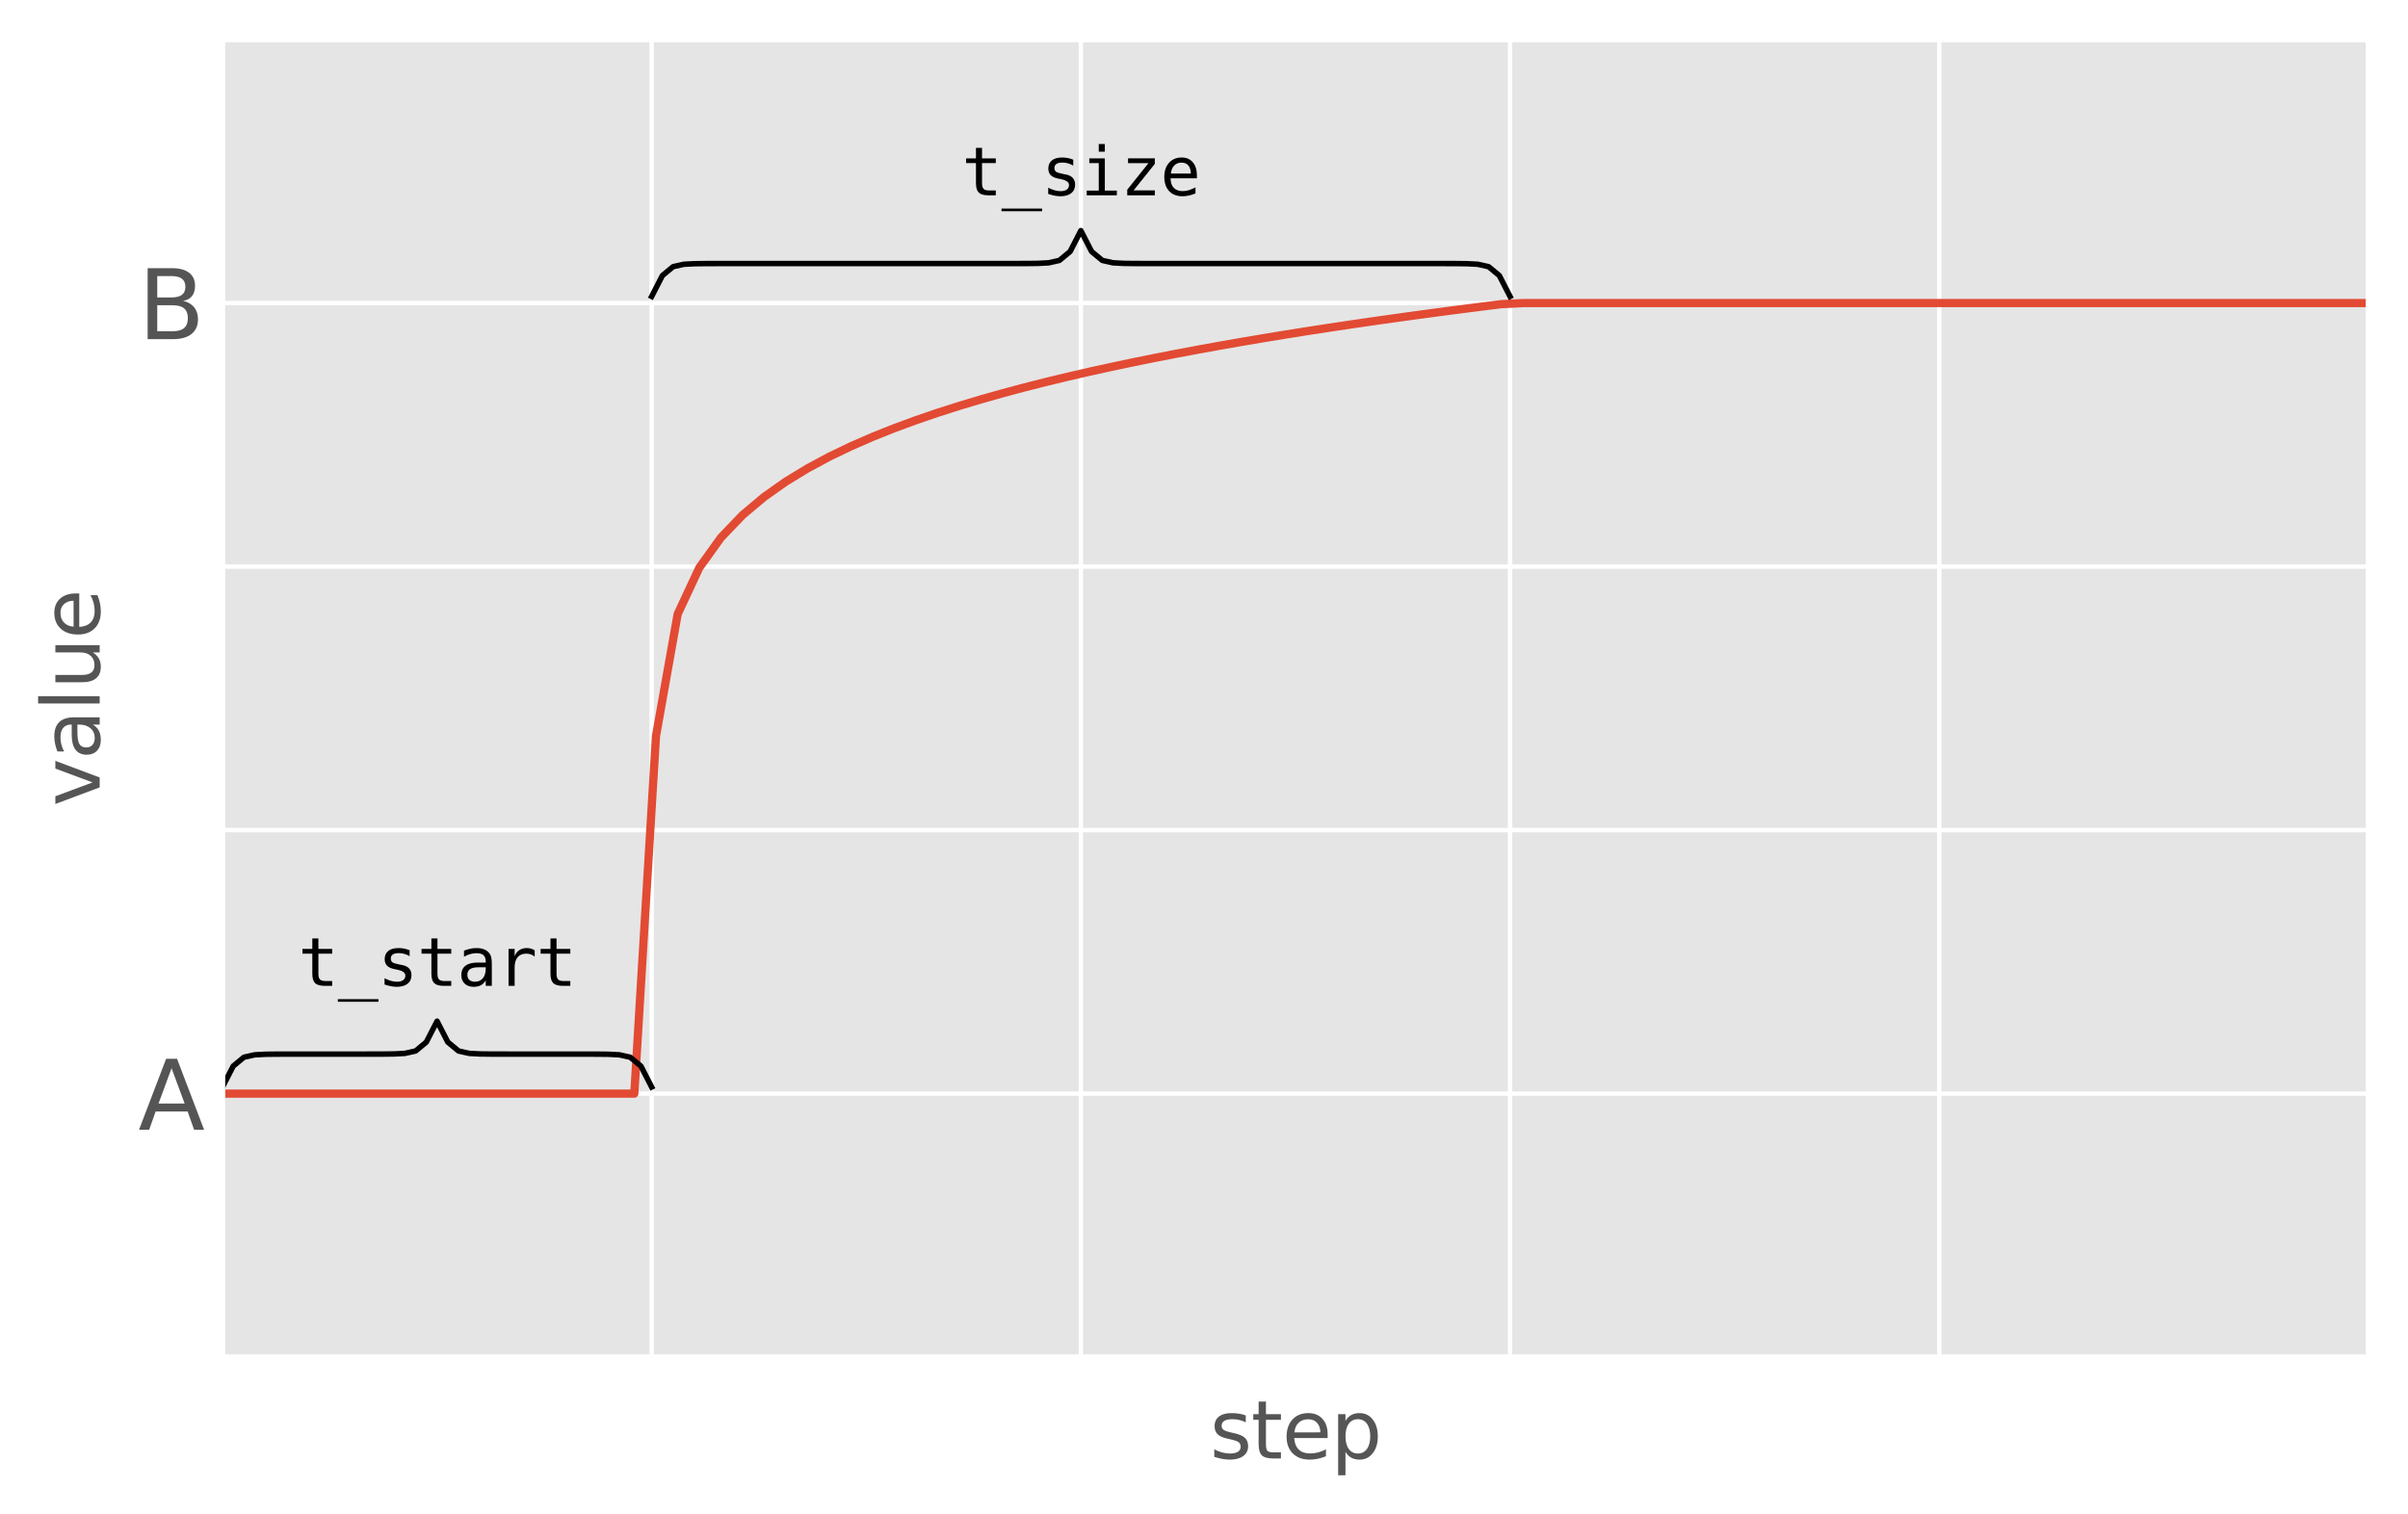 <?xml version="1.0" encoding="utf-8" standalone="no"?>
<!DOCTYPE svg PUBLIC "-//W3C//DTD SVG 1.1//EN"
  "http://www.w3.org/Graphics/SVG/1.1/DTD/svg11.dtd">
<svg xmlns:xlink="http://www.w3.org/1999/xlink" width="438.292pt" height="275.683pt" viewBox="0 0 438.292 275.683" xmlns="http://www.w3.org/2000/svg" version="1.1">
 <defs>
  <style type="text/css">*{stroke-linejoin: round; stroke-linecap: butt}</style>
 </defs>
 <g id="figure_1">
  <g id="patch_1">
   <path d="M 0 275.683 
L 438.292 275.683 
L 438.292 0 
L 0 0 
z
" style="fill: #ffffff"/>
  </g>
  <g id="axes_1">
   <g id="patch_2">
    <path d="M 40.492 247.047 
L 431.092 247.047 
L 431.092 7.2 
L 40.492 7.2 
z
" style="fill: #e5e5e5"/>
   </g>
   <g id="matplotlib.axis_1">
    <g id="xtick_1">
     <g id="line2d_1">
      <path d="M 118.612 247.047 
L 118.612 7.2 
" clip-path="url(#p5690216a91)" style="fill: none; stroke: #ffffff; stroke-width: 0.8; stroke-linecap: square"/>
     </g>
     <g id="line2d_2"/>
    </g>
    <g id="xtick_2">
     <g id="line2d_3">
      <path d="M 196.732 247.047 
L 196.732 7.2 
" clip-path="url(#p5690216a91)" style="fill: none; stroke: #ffffff; stroke-width: 0.8; stroke-linecap: square"/>
     </g>
     <g id="line2d_4"/>
    </g>
    <g id="xtick_3">
     <g id="line2d_5">
      <path d="M 274.852 247.047 
L 274.852 7.2 
" clip-path="url(#p5690216a91)" style="fill: none; stroke: #ffffff; stroke-width: 0.8; stroke-linecap: square"/>
     </g>
     <g id="line2d_6"/>
    </g>
    <g id="xtick_4">
     <g id="line2d_7">
      <path d="M 352.972 247.047 
L 352.972 7.2 
" clip-path="url(#p5690216a91)" style="fill: none; stroke: #ffffff; stroke-width: 0.8; stroke-linecap: square"/>
     </g>
     <g id="line2d_8"/>
    </g>
    <g id="text_1">
     <!-- step -->
     <g style="fill: #555555" transform="translate(220.218 265.489) scale(0.144 -0.144)">
      <defs>
       <path id="DejaVuSans-73" d="M 2834 3397 
L 2834 2853 
Q 2591 2978 2328 3040 
Q 2066 3103 1784 3103 
Q 1356 3103 1142 2972 
Q 928 2841 928 2578 
Q 928 2378 1081 2264 
Q 1234 2150 1697 2047 
L 1894 2003 
Q 2506 1872 2764 1633 
Q 3022 1394 3022 966 
Q 3022 478 2636 193 
Q 2250 -91 1575 -91 
Q 1294 -91 989 -36 
Q 684 19 347 128 
L 347 722 
Q 666 556 975 473 
Q 1284 391 1588 391 
Q 1994 391 2212 530 
Q 2431 669 2431 922 
Q 2431 1156 2273 1281 
Q 2116 1406 1581 1522 
L 1381 1569 
Q 847 1681 609 1914 
Q 372 2147 372 2553 
Q 372 3047 722 3315 
Q 1072 3584 1716 3584 
Q 2034 3584 2315 3537 
Q 2597 3491 2834 3397 
z
" transform="scale(0.016)"/>
       <path id="DejaVuSans-74" d="M 1172 4494 
L 1172 3500 
L 2356 3500 
L 2356 3053 
L 1172 3053 
L 1172 1153 
Q 1172 725 1289 603 
Q 1406 481 1766 481 
L 2356 481 
L 2356 0 
L 1766 0 
Q 1100 0 847 248 
Q 594 497 594 1153 
L 594 3053 
L 172 3053 
L 172 3500 
L 594 3500 
L 594 4494 
L 1172 4494 
z
" transform="scale(0.016)"/>
       <path id="DejaVuSans-65" d="M 3597 1894 
L 3597 1613 
L 953 1613 
Q 991 1019 1311 708 
Q 1631 397 2203 397 
Q 2534 397 2845 478 
Q 3156 559 3463 722 
L 3463 178 
Q 3153 47 2828 -22 
Q 2503 -91 2169 -91 
Q 1331 -91 842 396 
Q 353 884 353 1716 
Q 353 2575 817 3079 
Q 1281 3584 2069 3584 
Q 2775 3584 3186 3129 
Q 3597 2675 3597 1894 
z
M 3022 2063 
Q 3016 2534 2758 2815 
Q 2500 3097 2075 3097 
Q 1594 3097 1305 2825 
Q 1016 2553 972 2059 
L 3022 2063 
z
" transform="scale(0.016)"/>
       <path id="DejaVuSans-70" d="M 1159 525 
L 1159 -1331 
L 581 -1331 
L 581 3500 
L 1159 3500 
L 1159 2969 
Q 1341 3281 1617 3432 
Q 1894 3584 2278 3584 
Q 2916 3584 3314 3078 
Q 3713 2572 3713 1747 
Q 3713 922 3314 415 
Q 2916 -91 2278 -91 
Q 1894 -91 1617 61 
Q 1341 213 1159 525 
z
M 3116 1747 
Q 3116 2381 2855 2742 
Q 2594 3103 2138 3103 
Q 1681 3103 1420 2742 
Q 1159 2381 1159 1747 
Q 1159 1113 1420 752 
Q 1681 391 2138 391 
Q 2594 391 2855 752 
Q 3116 1113 3116 1747 
z
" transform="scale(0.016)"/>
      </defs>
      <use xlink:href="#DejaVuSans-73"/>
      <use xlink:href="#DejaVuSans-74" x="52.1"/>
      <use xlink:href="#DejaVuSans-65" x="91.309"/>
      <use xlink:href="#DejaVuSans-70" x="152.832"/>
     </g>
    </g>
   </g>
   <g id="matplotlib.axis_2">
    <g id="ytick_1">
     <g id="line2d_9">
      <path d="M 40.492 199.077 
L 431.092 199.077 
" clip-path="url(#p5690216a91)" style="fill: none; stroke: #ffffff; stroke-width: 0.8; stroke-linecap: square"/>
     </g>
     <g id="line2d_10"/>
     <g id="text_2">
      <!-- A -->
      <g style="fill: #555555" transform="translate(25.172 205.642) scale(0.173 -0.173)">
       <defs>
        <path id="DejaVuSans-41" d="M 2188 4044 
L 1331 1722 
L 3047 1722 
L 2188 4044 
z
M 1831 4666 
L 2547 4666 
L 4325 0 
L 3669 0 
L 3244 1197 
L 1141 1197 
L 716 0 
L 50 0 
L 1831 4666 
z
" transform="scale(0.016)"/>
       </defs>
       <use xlink:href="#DejaVuSans-41"/>
      </g>
     </g>
    </g>
    <g id="ytick_2">
     <g id="line2d_11">
      <path d="M 40.492 151.108 
L 431.092 151.108 
" clip-path="url(#p5690216a91)" style="fill: none; stroke: #ffffff; stroke-width: 0.8; stroke-linecap: square"/>
     </g>
     <g id="line2d_12"/>
    </g>
    <g id="ytick_3">
     <g id="line2d_13">
      <path d="M 40.492 103.139 
L 431.092 103.139 
" clip-path="url(#p5690216a91)" style="fill: none; stroke: #ffffff; stroke-width: 0.8; stroke-linecap: square"/>
     </g>
     <g id="line2d_14"/>
    </g>
    <g id="ytick_4">
     <g id="line2d_15">
      <path d="M 40.492 55.169 
L 431.092 55.169 
" clip-path="url(#p5690216a91)" style="fill: none; stroke: #ffffff; stroke-width: 0.8; stroke-linecap: square"/>
     </g>
     <g id="line2d_16"/>
     <g id="text_3">
      <!-- B -->
      <g style="fill: #555555" transform="translate(25.137 61.734) scale(0.173 -0.173)">
       <defs>
        <path id="DejaVuSans-42" d="M 1259 2228 
L 1259 519 
L 2272 519 
Q 2781 519 3026 730 
Q 3272 941 3272 1375 
Q 3272 1813 3026 2020 
Q 2781 2228 2272 2228 
L 1259 2228 
z
M 1259 4147 
L 1259 2741 
L 2194 2741 
Q 2656 2741 2882 2914 
Q 3109 3088 3109 3444 
Q 3109 3797 2882 3972 
Q 2656 4147 2194 4147 
L 1259 4147 
z
M 628 4666 
L 2241 4666 
Q 2963 4666 3353 4366 
Q 3744 4066 3744 3513 
Q 3744 3084 3544 2831 
Q 3344 2578 2956 2516 
Q 3422 2416 3680 2098 
Q 3938 1781 3938 1306 
Q 3938 681 3513 340 
Q 3088 0 2303 0 
L 628 0 
L 628 4666 
z
" transform="scale(0.016)"/>
       </defs>
       <use xlink:href="#DejaVuSans-42"/>
      </g>
     </g>
    </g>
    <g id="ytick_5">
     <g id="line2d_17">
      <path d="M 40.492 7.2 
L 431.092 7.2 
" clip-path="url(#p5690216a91)" style="fill: none; stroke: #ffffff; stroke-width: 0.8; stroke-linecap: square"/>
     </g>
     <g id="line2d_18"/>
    </g>
    <g id="text_4">
     <!-- value -->
     <g style="fill: #555555" transform="translate(18.142 146.791) rotate(-90) scale(0.144 -0.144)">
      <defs>
       <path id="DejaVuSans-76" d="M 191 3500 
L 800 3500 
L 1894 563 
L 2988 3500 
L 3597 3500 
L 2284 0 
L 1503 0 
L 191 3500 
z
" transform="scale(0.016)"/>
       <path id="DejaVuSans-61" d="M 2194 1759 
Q 1497 1759 1228 1600 
Q 959 1441 959 1056 
Q 959 750 1161 570 
Q 1363 391 1709 391 
Q 2188 391 2477 730 
Q 2766 1069 2766 1631 
L 2766 1759 
L 2194 1759 
z
M 3341 1997 
L 3341 0 
L 2766 0 
L 2766 531 
Q 2569 213 2275 61 
Q 1981 -91 1556 -91 
Q 1019 -91 701 211 
Q 384 513 384 1019 
Q 384 1609 779 1909 
Q 1175 2209 1959 2209 
L 2766 2209 
L 2766 2266 
Q 2766 2663 2505 2880 
Q 2244 3097 1772 3097 
Q 1472 3097 1187 3025 
Q 903 2953 641 2809 
L 641 3341 
Q 956 3463 1253 3523 
Q 1550 3584 1831 3584 
Q 2591 3584 2966 3190 
Q 3341 2797 3341 1997 
z
" transform="scale(0.016)"/>
       <path id="DejaVuSans-6c" d="M 603 4863 
L 1178 4863 
L 1178 0 
L 603 0 
L 603 4863 
z
" transform="scale(0.016)"/>
       <path id="DejaVuSans-75" d="M 544 1381 
L 544 3500 
L 1119 3500 
L 1119 1403 
Q 1119 906 1312 657 
Q 1506 409 1894 409 
Q 2359 409 2629 706 
Q 2900 1003 2900 1516 
L 2900 3500 
L 3475 3500 
L 3475 0 
L 2900 0 
L 2900 538 
Q 2691 219 2414 64 
Q 2138 -91 1772 -91 
Q 1169 -91 856 284 
Q 544 659 544 1381 
z
M 1991 3584 
L 1991 3584 
z
" transform="scale(0.016)"/>
      </defs>
      <use xlink:href="#DejaVuSans-76"/>
      <use xlink:href="#DejaVuSans-61" x="59.18"/>
      <use xlink:href="#DejaVuSans-6c" x="120.459"/>
      <use xlink:href="#DejaVuSans-75" x="148.242"/>
      <use xlink:href="#DejaVuSans-65" x="211.621"/>
     </g>
    </g>
   </g>
   <g id="line2d_19">
    <path d="M 40.492 199.077 
L 44.438 199.077 
L 48.383 199.077 
L 52.329 199.077 
L 56.274 199.077 
L 60.219 199.077 
L 64.165 199.077 
L 68.11 199.077 
L 72.056 199.077 
L 76.001 199.077 
L 79.947 199.077 
L 83.892 199.077 
L 87.838 199.077 
L 91.783 199.077 
L 95.729 199.077 
L 99.674 199.077 
L 103.619 199.077 
L 107.565 199.077 
L 111.51 199.077 
L 115.456 199.077 
L 119.401 133.972 
L 123.347 111.785 
L 127.292 103.333 
L 131.238 97.846 
L 135.183 93.734 
L 139.129 90.424 
L 143.074 87.645 
L 147.019 85.243 
L 150.965 83.125 
L 154.91 81.228 
L 158.856 79.508 
L 162.801 77.934 
L 166.747 76.482 
L 170.692 75.133 
L 174.638 73.873 
L 178.583 72.69 
L 182.529 71.576 
L 186.474 70.521 
L 190.419 69.521 
L 194.365 68.569 
L 198.31 67.66 
L 202.256 66.792 
L 206.201 65.959 
L 210.147 65.159 
L 214.092 64.39 
L 218.038 63.649 
L 221.983 62.934 
L 225.929 62.243 
L 229.874 61.574 
L 233.819 60.927 
L 237.765 60.299 
L 241.71 59.69 
L 245.656 59.098 
L 249.601 58.522 
L 253.547 57.962 
L 257.492 57.416 
L 261.438 56.884 
L 265.383 56.365 
L 269.329 55.859 
L 273.274 55.364 
L 277.219 55.169 
L 281.165 55.169 
L 285.11 55.169 
L 289.056 55.169 
L 293.001 55.169 
L 296.947 55.169 
L 300.892 55.169 
L 304.838 55.169 
L 308.783 55.169 
L 312.729 55.169 
L 316.674 55.169 
L 320.619 55.169 
L 324.565 55.169 
L 328.51 55.169 
L 332.456 55.169 
L 336.401 55.169 
L 340.347 55.169 
L 344.292 55.169 
L 348.238 55.169 
L 352.183 55.169 
L 356.129 55.169 
L 360.074 55.169 
L 364.019 55.169 
L 367.965 55.169 
L 371.91 55.169 
L 375.856 55.169 
L 379.801 55.169 
L 383.747 55.169 
L 387.692 55.169 
L 391.638 55.169 
L 395.583 55.169 
L 399.529 55.169 
L 403.474 55.169 
L 407.419 55.169 
L 411.365 55.169 
L 415.31 55.169 
L 419.256 55.169 
L 423.201 55.169 
L 427.147 55.169 
L 431.092 55.169 
" clip-path="url(#p5690216a91)" style="fill: none; stroke: #e24a33; stroke-width: 1.5; stroke-linecap: square"/>
   </g>
   <g id="line2d_20">
    <path d="M 40.492 197.878 
L 42.445 194.07 
L 44.398 192.451 
L 46.351 192.014 
L 48.304 191.912 
L 50.257 191.889 
L 52.21 191.883 
L 54.163 191.882 
L 56.116 191.882 
L 58.069 191.882 
L 60.022 191.882 
L 61.975 191.882 
L 63.928 191.882 
L 65.881 191.882 
L 67.834 191.881 
L 69.787 191.875 
L 71.74 191.852 
L 73.693 191.75 
L 75.646 191.313 
L 77.599 189.694 
L 79.552 185.886 
L 81.505 189.694 
L 83.458 191.313 
L 85.411 191.75 
L 87.364 191.852 
L 89.317 191.875 
L 91.27 191.881 
L 93.223 191.882 
L 95.176 191.882 
L 97.129 191.882 
L 99.082 191.882 
L 101.035 191.882 
L 102.988 191.882 
L 104.941 191.882 
L 106.894 191.883 
L 108.847 191.889 
L 110.8 191.912 
L 112.753 192.014 
L 114.706 192.451 
L 116.659 194.07 
L 118.612 197.878 
" clip-path="url(#p5690216a91)" style="fill: none; stroke: #000000; stroke-linecap: square"/>
   </g>
   <g id="line2d_21">
    <path d="M 118.612 53.97 
L 120.565 50.162 
L 122.518 48.543 
L 124.471 48.106 
L 126.424 48.004 
L 128.377 47.981 
L 130.33 47.975 
L 132.283 47.974 
L 134.236 47.974 
L 136.189 47.974 
L 138.142 47.974 
L 140.095 47.974 
L 142.048 47.974 
L 144.001 47.974 
L 145.954 47.974 
L 147.907 47.974 
L 149.86 47.974 
L 151.813 47.974 
L 153.766 47.974 
L 155.719 47.974 
L 157.672 47.974 
L 159.625 47.974 
L 161.578 47.974 
L 163.531 47.974 
L 165.484 47.974 
L 167.437 47.974 
L 169.39 47.974 
L 171.343 47.974 
L 173.296 47.974 
L 175.249 47.974 
L 177.202 47.974 
L 179.155 47.974 
L 181.108 47.974 
L 183.061 47.974 
L 185.014 47.972 
L 186.967 47.967 
L 188.92 47.944 
L 190.873 47.842 
L 192.826 47.405 
L 194.779 45.786 
L 196.732 41.978 
L 198.685 45.786 
L 200.638 47.405 
L 202.591 47.842 
L 204.544 47.944 
L 206.497 47.967 
L 208.45 47.972 
L 210.403 47.974 
L 212.356 47.974 
L 214.309 47.974 
L 216.262 47.974 
L 218.215 47.974 
L 220.168 47.974 
L 222.121 47.974 
L 224.074 47.974 
L 226.027 47.974 
L 227.98 47.974 
L 229.933 47.974 
L 231.886 47.974 
L 233.839 47.974 
L 235.792 47.974 
L 237.745 47.974 
L 239.698 47.974 
L 241.651 47.974 
L 243.604 47.974 
L 245.557 47.974 
L 247.51 47.974 
L 249.463 47.974 
L 251.416 47.974 
L 253.369 47.974 
L 255.322 47.974 
L 257.275 47.974 
L 259.228 47.974 
L 261.181 47.974 
L 263.134 47.975 
L 265.087 47.981 
L 267.04 48.004 
L 268.993 48.106 
L 270.946 48.543 
L 272.899 50.162 
L 274.852 53.97 
" clip-path="url(#p5690216a91)" style="fill: none; stroke: #000000; stroke-linecap: square"/>
   </g>
   <g id="patch_3">
    <path d="M 40.492 247.047 
L 40.492 7.2 
" style="fill: none; stroke: #ffffff; stroke-linejoin: miter; stroke-linecap: square"/>
   </g>
   <g id="patch_4">
    <path d="M 431.092 247.047 
L 431.092 7.2 
" style="fill: none; stroke: #ffffff; stroke-linejoin: miter; stroke-linecap: square"/>
   </g>
   <g id="patch_5">
    <path d="M 40.492 247.047 
L 431.092 247.047 
" style="fill: none; stroke: #ffffff; stroke-linejoin: miter; stroke-linecap: square"/>
   </g>
   <g id="patch_6">
    <path d="M 40.492 7.2 
L 431.092 7.2 
" style="fill: none; stroke: #ffffff; stroke-linejoin: miter; stroke-linecap: square"/>
   </g>
   <g id="text_5">
    <!-- t_start -->
    <g transform="translate(54.267 179.459) scale(0.12 -0.12)">
     <defs>
      <path id="DejaVuSansMono-74" d="M 1919 4494 
L 1919 3500 
L 3225 3500 
L 3225 3053 
L 1919 3053 
L 1919 1153 
Q 1919 766 2066 612 
Q 2213 459 2578 459 
L 3225 459 
L 3225 0 
L 2522 0 
Q 1875 0 1609 259 
Q 1344 519 1344 1153 
L 1344 3053 
L 409 3053 
L 409 3500 
L 1344 3500 
L 1344 4494 
L 1919 4494 
z
" transform="scale(0.016)"/>
      <path id="DejaVuSansMono-5f" d="M 3853 -1259 
L 3853 -1509 
L 0 -1509 
L 0 -1259 
L 3853 -1259 
z
" transform="scale(0.016)"/>
      <path id="DejaVuSansMono-73" d="M 3041 3378 
L 3041 2816 
Q 2794 2959 2544 3031 
Q 2294 3103 2034 3103 
Q 1644 3103 1451 2976 
Q 1259 2850 1259 2591 
Q 1259 2356 1403 2240 
Q 1547 2125 2119 2016 
L 2350 1972 
Q 2778 1891 2998 1647 
Q 3219 1403 3219 1013 
Q 3219 494 2850 201 
Q 2481 -91 1825 -91 
Q 1566 -91 1281 -36 
Q 997 19 666 128 
L 666 722 
Q 988 556 1281 473 
Q 1575 391 1838 391 
Q 2219 391 2428 545 
Q 2638 700 2638 978 
Q 2638 1378 1872 1531 
L 1847 1538 
L 1631 1581 
Q 1134 1678 906 1908 
Q 678 2138 678 2534 
Q 678 3038 1018 3311 
Q 1359 3584 1991 3584 
Q 2272 3584 2531 3532 
Q 2791 3481 3041 3378 
z
" transform="scale(0.016)"/>
      <path id="DejaVuSansMono-61" d="M 2194 1759 
L 2003 1759 
Q 1500 1759 1245 1582 
Q 991 1406 991 1056 
Q 991 741 1181 566 
Q 1372 391 1709 391 
Q 2184 391 2456 720 
Q 2728 1050 2731 1631 
L 2731 1759 
L 2194 1759 
z
M 3309 1997 
L 3309 0 
L 2731 0 
L 2731 519 
Q 2547 206 2267 57 
Q 1988 -91 1588 -91 
Q 1053 -91 734 211 
Q 416 513 416 1019 
Q 416 1603 808 1906 
Q 1200 2209 1959 2209 
L 2731 2209 
L 2731 2300 
Q 2728 2719 2518 2908 
Q 2309 3097 1850 3097 
Q 1556 3097 1256 3012 
Q 956 2928 672 2766 
L 672 3341 
Q 991 3463 1283 3523 
Q 1575 3584 1850 3584 
Q 2284 3584 2592 3456 
Q 2900 3328 3091 3072 
Q 3209 2916 3259 2686 
Q 3309 2456 3309 1997 
z
" transform="scale(0.016)"/>
      <path id="DejaVuSansMono-72" d="M 3609 2778 
Q 3425 2922 3234 2987 
Q 3044 3053 2816 3053 
Q 2278 3053 1993 2715 
Q 1709 2378 1709 1741 
L 1709 0 
L 1131 0 
L 1131 3500 
L 1709 3500 
L 1709 2816 
Q 1853 3188 2151 3386 
Q 2450 3584 2859 3584 
Q 3072 3584 3256 3531 
Q 3441 3478 3609 3366 
L 3609 2778 
z
" transform="scale(0.016)"/>
     </defs>
     <use xlink:href="#DejaVuSansMono-74"/>
     <use xlink:href="#DejaVuSansMono-5f" x="60.205"/>
     <use xlink:href="#DejaVuSansMono-73" x="120.41"/>
     <use xlink:href="#DejaVuSansMono-74" x="180.615"/>
     <use xlink:href="#DejaVuSansMono-61" x="240.82"/>
     <use xlink:href="#DejaVuSansMono-72" x="301.025"/>
     <use xlink:href="#DejaVuSansMono-74" x="361.23"/>
    </g>
   </g>
   <g id="text_6">
    <!-- t_size -->
    <g transform="translate(175.059 35.551) scale(0.12 -0.12)">
     <defs>
      <path id="DejaVuSansMono-69" d="M 800 3500 
L 2272 3500 
L 2272 447 
L 3413 447 
L 3413 0 
L 556 0 
L 556 447 
L 1697 447 
L 1697 3053 
L 800 3053 
L 800 3500 
z
M 1697 4863 
L 2272 4863 
L 2272 4134 
L 1697 4134 
L 1697 4863 
z
" transform="scale(0.016)"/>
      <path id="DejaVuSansMono-7a" d="M 709 3506 
L 3250 3506 
L 3250 2981 
L 1241 469 
L 3250 469 
L 3250 0 
L 634 0 
L 634 531 
L 2644 3047 
L 709 3047 
L 709 3506 
z
" transform="scale(0.016)"/>
      <path id="DejaVuSansMono-65" d="M 3475 1894 
L 3475 1613 
L 984 1613 
L 984 1594 
Q 984 1022 1282 709 
Q 1581 397 2125 397 
Q 2400 397 2700 484 
Q 3000 572 3341 750 
L 3341 178 
Q 3013 44 2708 -23 
Q 2403 -91 2119 -91 
Q 1303 -91 843 398 
Q 384 888 384 1747 
Q 384 2584 834 3084 
Q 1284 3584 2034 3584 
Q 2703 3584 3089 3131 
Q 3475 2678 3475 1894 
z
M 2900 2063 
Q 2888 2569 2661 2833 
Q 2434 3097 2009 3097 
Q 1594 3097 1325 2822 
Q 1056 2547 1006 2059 
L 2900 2063 
z
" transform="scale(0.016)"/>
     </defs>
     <use xlink:href="#DejaVuSansMono-74"/>
     <use xlink:href="#DejaVuSansMono-5f" x="60.205"/>
     <use xlink:href="#DejaVuSansMono-73" x="120.41"/>
     <use xlink:href="#DejaVuSansMono-69" x="180.615"/>
     <use xlink:href="#DejaVuSansMono-7a" x="240.82"/>
     <use xlink:href="#DejaVuSansMono-65" x="301.025"/>
    </g>
   </g>
  </g>
 </g>
 <defs>
  <clipPath id="p5690216a91">
   <rect x="40.492" y="7.2" width="390.6" height="239.847"/>
  </clipPath>
 </defs>
</svg>

